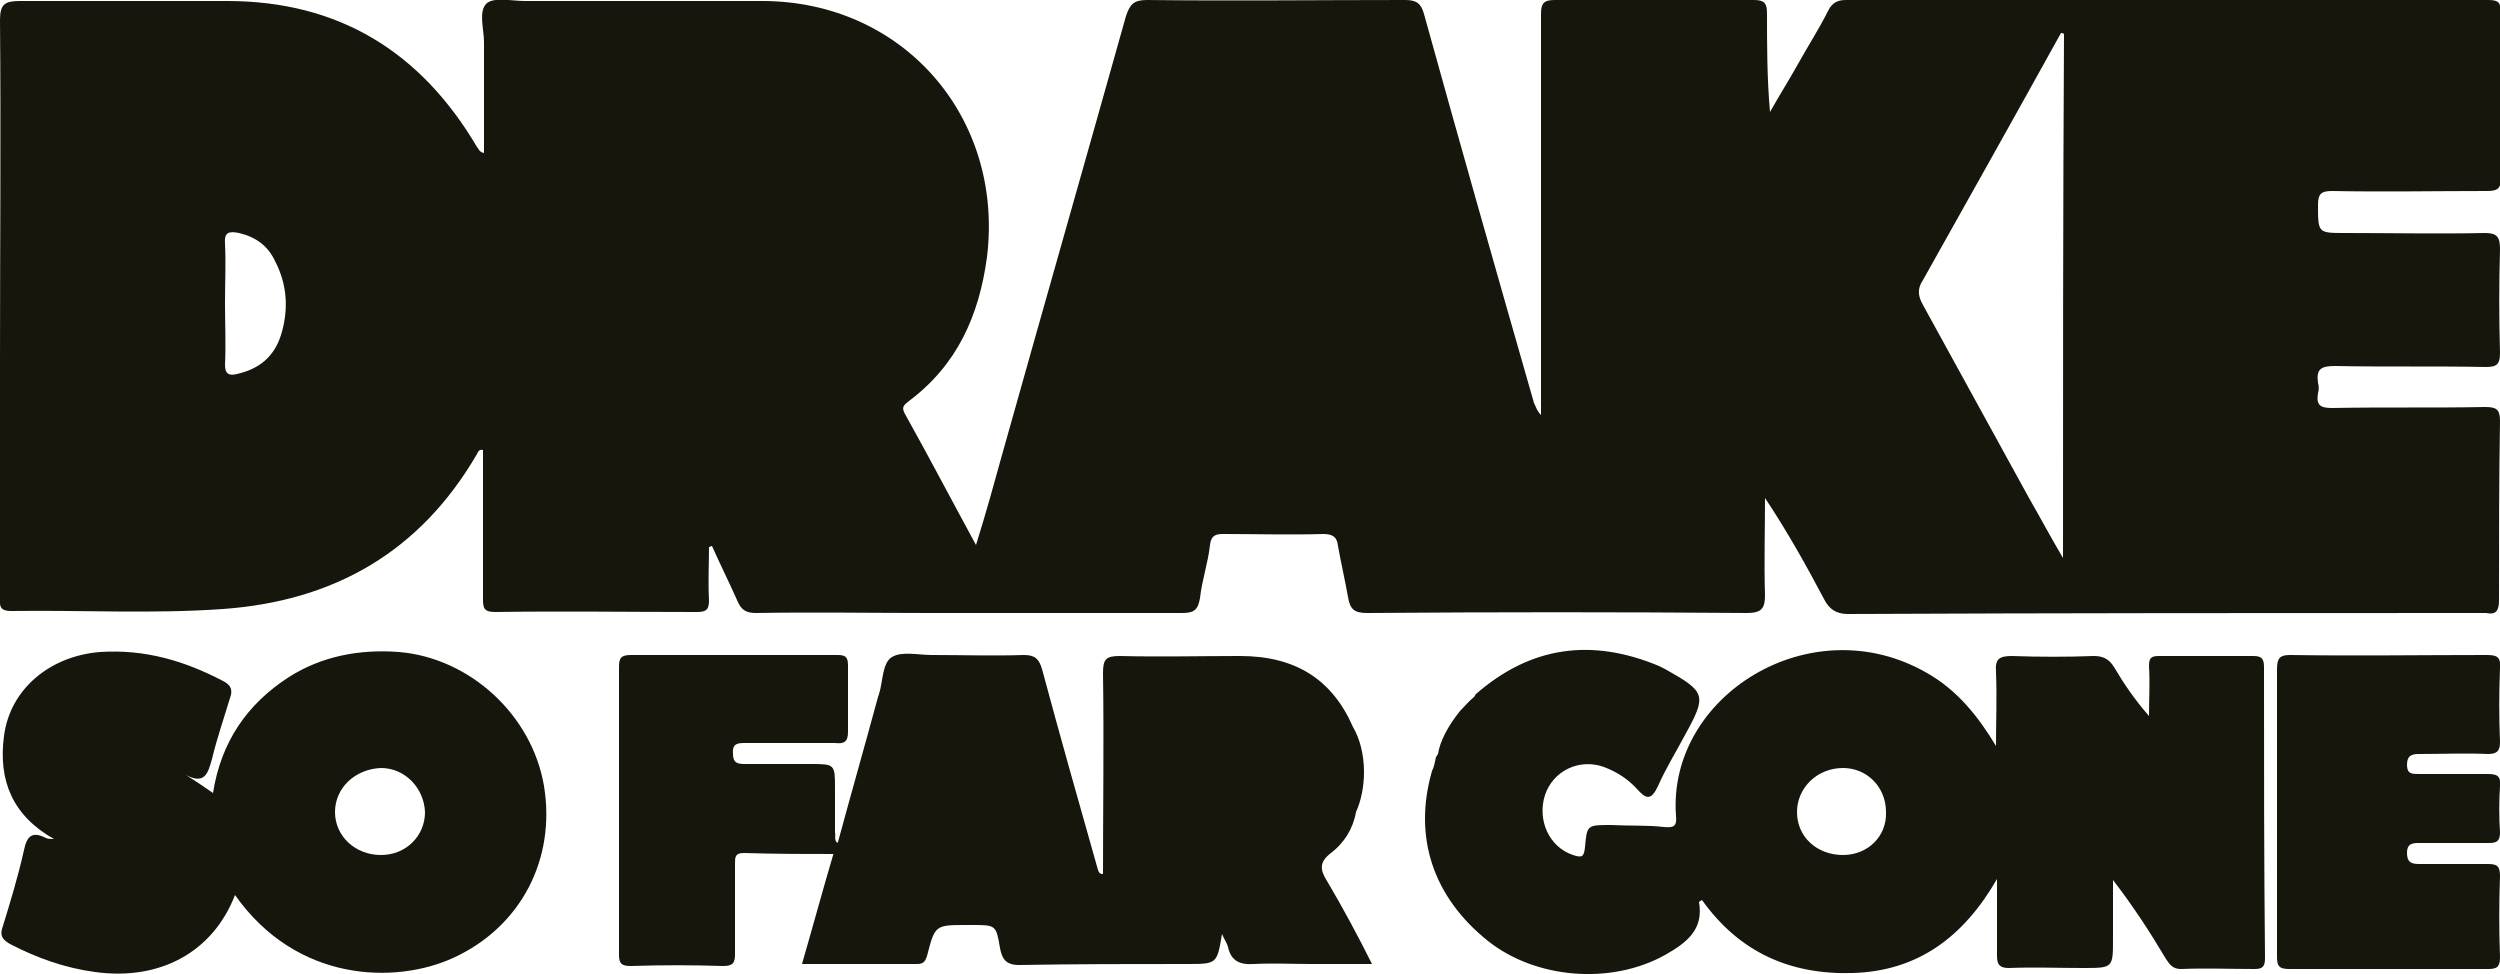 <?xml version="1.0" encoding="utf-8"?>
<!-- Generator: Adobe Illustrator 19.2.0, SVG Export Plug-In . SVG Version: 6.00 Build 0)  -->
<svg version="1.1" id="Layer_1" xmlns="http://www.w3.org/2000/svg" xmlns:xlink="http://www.w3.org/1999/xlink" x="0px" y="0px"
	 viewBox="0 0 250 97.4" style="enable-background:new 0 0 250 97.4;" xml:space="preserve">
<style type="text/css">
	.st0{fill:#17160C;}
</style>
<g>
	<path class="st0" d="M227.7,81.1c0-4.7,0-9.4,0-14.2c0-1.1,0.3-1.4,1.3-1.4c6.5,0.1,13.1,0,19.6,0c1,0,1.5,0.1,1.4,1.3
		c-0.1,2.5-0.1,4.9,0,7.4c0,0.9-0.3,1.2-1.2,1.2c-2.3-0.1-4.6,0-6.9,0c-0.8,0-1.2,0.2-1.2,1.1c0,0.9,0.5,0.9,1.2,0.9
		c2.3,0,4.6,0,6.9,0c0.9,0,1.3,0.2,1.2,1.2c-0.1,1.5-0.1,3.1,0,4.6c0,0.9-0.3,1.1-1.1,1.1c-2.3,0-4.6,0-6.9,0c-0.7,0-1.3,0-1.3,1
		c0,0.9,0.4,1.1,1.2,1.1c2.3,0,4.6,0,6.9,0c0.9,0,1.2,0.2,1.2,1.2c-0.1,2.7-0.1,5.4,0,8.1c0,1-0.3,1.2-1.2,1.2c-6.6,0-13.3,0-19.9,0
		c-1.1,0-1.2-0.4-1.2-1.3C227.7,90.6,227.7,85.9,227.7,81.1z"/>
	<path class="st0" d="M84,84.4c-0.1,0.4,0.5,1-0.4,1c-3.1,0-6.1,0-9.2-0.1c-0.9,0-0.9,0.4-0.9,1.1c0,3,0,6,0,9
		c0,0.9-0.2,1.2-1.2,1.2c-3.1-0.1-6.1-0.1-9.2,0c-0.9,0-1.2-0.2-1.2-1.1c0-9.6,0-19.2,0-28.8c0-0.9,0.2-1.2,1.2-1.2
		c6.8,0,13.7,0,20.5,0c0.7,0,1.2,0,1.2,1c0,2.2,0,4.5,0,6.7c0,1-0.4,1.2-1.3,1.1c-3,0-5.9,0-8.9,0c-0.8,0-1.4,0-1.3,1.1
		c0,1,0.6,1,1.3,1c2.1,0,4.3,0,6.4,0c2.5,0,2.5,0,2.5,2.5c0,1.4,0,2.8,0,4.3C83.6,83.7,83.3,84.2,84,84.4z"/>
	<path class="st0" d="M250,42.1c0-1.2-0.4-1.4-1.5-1.4c-5.1,0.1-10.2,0-15.3,0.1c-1.2,0-1.6-0.3-1.4-1.5c0.1-0.3,0.1-0.7,0-1
		c-0.2-1.4,0.3-1.7,1.7-1.7c5,0.1,10.1,0,15.1,0.1c1.1,0,1.4-0.3,1.4-1.4c-0.1-3.5-0.1-6.9,0-10.4c0-1.2-0.3-1.6-1.5-1.6
		c-4.7,0.1-9.3,0-14,0c-2.7,0-2.7,0-2.7-2.8c0-1.1,0.3-1.4,1.4-1.4c5.2,0.1,10.3,0,15.5,0c1,0,1.4-0.2,1.4-1.3
		c-0.1-5.5-0.1-11,0-16.5c0-1.1-0.3-1.3-1.3-1.3c-21.4,0-42.8,0-64.2,0c-0.9,0-1.4,0.3-1.8,1.1c-0.9,1.8-2,3.5-3,5.3
		c-0.9,1.6-1.9,3.2-2.8,4.8c-0.3-3.4-0.3-6.7-0.3-9.9c0-1-0.3-1.3-1.3-1.3c-6.6,0-13.3,0-19.9,0c-1.1,0-1.4,0.3-1.4,1.4
		c0,8,0,16,0,24c0,5.4,0,10.7,0,16.1c-0.4-0.4-0.5-0.8-0.7-1.2c-3.7-12.9-7.4-25.9-11-38.9c-0.3-1.1-0.8-1.4-1.9-1.4
		c-8.6,0-17.2,0.1-25.8,0c-1.3,0-1.7,0.4-2.1,1.6c-4.1,14.6-8.3,29.3-12.4,43.9c-0.8,2.9-1.6,5.8-2.6,9c-2.5-4.6-4.7-8.8-7.1-13.1
		c-0.4-0.7-0.1-0.9,0.4-1.3c4.8-3.6,7-8.5,7.8-14.4c1.7-14-8.4-25.6-22.5-25.6c-7.9,0-15.8,0-23.7,0c-1.3,0-3-0.4-3.8,0.2
		c-0.9,0.8-0.3,2.6-0.3,3.9c0,3.7,0,7.4,0,11.1c-0.5-0.1-0.5-0.4-0.7-0.6c-5.6-9.5-13.8-14.6-25-14.6c-6.9,0-13.8,0-20.7,0
		C0.5,0.1,0,0.4,0,2c0.1,11.4,0,22.7,0,34.1c0,7.8,0,15.7,0,23.5c0,0.8-0.2,1.5,1.1,1.5c7.1-0.1,14.2,0.3,21.2-0.2
		c11.1-0.8,19.7-5.7,25.4-15.5c0.1-0.2,0.2-0.5,0.6-0.4c0,4.9,0,9.8,0,14.8c0,0.9,0,1.4,1.2,1.4c6.7-0.1,13.5,0,20.2,0
		c1,0,1.2-0.3,1.2-1.2c-0.1-1.8,0-3.6,0-5.3c0.1,0,0.2-0.1,0.3-0.1c0.8,1.8,1.7,3.6,2.5,5.4c0.4,1,0.9,1.3,1.9,1.3
		c5.8-0.1,11.6,0,17.4,0c8.4,0,16.8,0,25.2,0c1.2,0,1.6-0.3,1.8-1.5c0.2-1.8,0.8-3.5,1-5.3c0.1-0.9,0.5-1.1,1.3-1.1
		c3.3,0,6.7,0.1,10,0c1,0,1.4,0.3,1.5,1.2c0.3,1.7,0.7,3.4,1,5.1c0.2,1.2,0.6,1.6,1.9,1.6c12.7-0.1,25.3-0.1,38,0
		c1.5,0,1.8-0.5,1.8-1.8c-0.1-3.2,0-6.5,0-9.7c2.2,3.3,4.1,6.7,5.9,10.1c0.5,1,1.2,1.5,2.4,1.5c21.2-0.1,42.3-0.1,63.5-0.1
		c0.1,0,0.2,0,0.3,0c1,0.2,1.3-0.2,1.3-1.3C249.9,53.8,249.9,47.9,250,42.1z M28.1,33.5c-0.7,2.2-2.2,3.4-4.4,3.9
		c-0.8,0.2-1.2,0-1.2-0.9c0.1-2.1,0-4.2,0-6.2c0-2,0.1-4,0-5.9c-0.1-1.2,0.4-1.3,1.4-1.1c1.7,0.4,2.9,1.3,3.6,2.8
		C28.7,28.4,28.9,30.9,28.1,33.5z M206.3,55.8c-1.3-2.2-2.3-4.1-3.4-6c-3.5-6.4-7.1-12.9-10.6-19.3c-0.5-0.9-0.6-1.6,0-2.5
		c4.6-8.2,9.2-16.4,13.8-24.7c0.1,0,0.2,0,0.3,0.1C206.3,20.8,206.3,38.1,206.3,55.8z"/>
	<path class="st0" d="M226.4,66.7c0-0.9-0.3-1.1-1.1-1.1c-3.1,0-6.3,0-9.4,0c-0.8,0-1,0.2-1,1c0.1,1.7,0,3.3,0,5
		c-1.4-1.6-2.5-3.2-3.5-4.9c-0.5-0.8-1.1-1.1-2-1.1c-2.7,0.1-5.5,0.1-8.2,0c-1.3,0-1.7,0.3-1.6,1.6c0.1,2.5,0,4.9,0,7.4
		c-1.8-3-3.9-5.6-6.9-7.3c-11.6-6.7-26,2.3-25.1,14.3c0.1,1-0.2,1.2-1.2,1.1c-1.7-0.2-3.5-0.1-5.3-0.2c-2.4,0-2.4,0-2.6,2.2
		c-0.1,1-0.3,1.1-1.2,0.8c-2.4-0.8-3.6-3.5-2.8-6c0.8-2.4,3.4-3.7,5.9-2.8c1.3,0.5,2.4,1.2,3.3,2.2c0.9,1,1.4,1.2,2.1-0.3
		c0.8-1.8,1.8-3.4,2.7-5.1c2.2-4,2.1-4.3-2-6.6c-0.2-0.1-0.4-0.2-0.6-0.3c-6.7-2.8-12.8-2-18.3,2.8c-0.1,0.1-0.1,0.2-0.2,0.3
		c-0.5,0.4-0.9,0.9-1.4,1.4c-1.2,1.5-2,3-2.2,4.3c-0.1,0.1-0.1,0.2-0.2,0.3c-0.1,0.5-0.2,1-0.4,1.4c-1.9,6.6,0.1,12.6,5.6,17
		c4.8,3.8,12.3,4.4,17.7,1.4c2.1-1.2,3.9-2.5,3.4-5.3c0,0,0.1-0.1,0.3-0.2c3.7,5.2,8.8,7.5,15.1,7.3c6.4-0.2,11-3.5,14.4-9.4
		c0,2.9,0,5.3,0,7.7c0,0.9,0.3,1.2,1.2,1.2c2.5-0.1,4.9,0,7.4,0c3,0,3,0,3-2.9c0-2,0-3.9,0-5.9c2,2.6,3.7,5.2,5.3,7.9
		c0.4,0.6,0.7,1,1.5,1c2.5-0.1,4.9,0,7.4,0c0.8,0,1-0.3,1-1.1C226.4,86,226.4,76.3,226.4,66.7z M184.3,85.5c-2.6,0-4.6-1.8-4.6-4.3
		c0-2.4,2-4.4,4.6-4.4c2.4,0,4.3,1.9,4.3,4.4C188.7,83.6,186.8,85.5,184.3,85.5z"/>
	<path class="st0" d="M54.4,78.6c-1.2-7.1-7.4-12.8-14.5-13.4c-3.9-0.3-7.7,0.4-11,2.5c-4.2,2.7-6.8,6.5-7.6,11.6
		c-1-0.7-1.9-1.3-2.7-1.8c1.9,1,2.2-0.2,2.6-1.6c0.5-2.1,1.2-4.1,1.8-6.1c0.3-0.8,0.1-1.3-0.7-1.7c-3.8-2-7.8-3.2-12.3-2.9
		c-5,0.4-9,3.7-9.6,8.4c-0.6,4.5,0.9,8,5,10.3c-0.3,0-0.6,0-0.8-0.1c-1.4-0.7-1.9-0.2-2.2,1.2c-0.6,2.7-1.4,5.3-2.2,7.9
		C0,93.6,0.3,94,1,94.4c2.7,1.4,5.5,2.4,8.5,2.8c6.5,0.9,11.8-2,14-7.7c6.2,8.8,16.1,8.9,21.8,6.3C52.1,92.7,55.6,85.9,54.4,78.6z
		 M38.1,85.5c-2.6,0-4.6-1.9-4.6-4.3c0-2.4,2-4.3,4.6-4.4c2.4,0,4.3,2,4.4,4.4C42.5,83.6,40.6,85.5,38.1,85.5z"/>
	<path class="st0" d="M132.7,88.1c-0.7-1.1-0.8-1.9,0.4-2.8c1.3-1,2.2-2.4,2.5-4.1c0.5-1.1,0.8-2.5,0.8-4c0-1.7-0.4-3.3-1.1-4.5
		c-2.1-4.8-5.8-7.1-11.3-7.1c-4,0-8,0.1-12,0c-1.4,0-1.7,0.3-1.7,1.7c0.1,6.7,0,13.4,0,20.1c-0.4,0-0.4-0.2-0.5-0.4
		c-1.9-6.7-3.8-13.4-5.6-20.1c-0.3-1-0.7-1.4-1.8-1.4c-3.1,0.1-6.1,0-9.2,0c-1.4,0-3-0.4-4,0.2c-1,0.6-0.9,2.5-1.3,3.7
		c0,0.1-0.1,0.2-0.1,0.3c-1.3,4.8-2.7,9.7-4,14.5c-0.3,0.3-0.1,0.7-0.4,1c-1.1,3.7-2.1,7.4-3.2,11.2c4,0,7.7,0,11.5,0
		c0.6,0,0.8-0.2,1-0.8c0.8-3.1,0.8-3.1,4-3.1c0.2,0,0.3,0,0.5,0c2.4,0,2.4,0,2.8,2.3c0.2,1.1,0.6,1.7,1.9,1.7
		c5.6-0.1,11.2-0.1,16.8-0.1c3,0,3,0,3.5-3c0.2,0.5,0.5,0.9,0.6,1.3c0.3,1.4,1.2,1.8,2.6,1.7c1.9-0.1,3.8,0,5.7,0c2,0,4,0,6.1,0
		C135.8,93.6,134.3,90.8,132.7,88.1z"/>
</g>
</svg>
